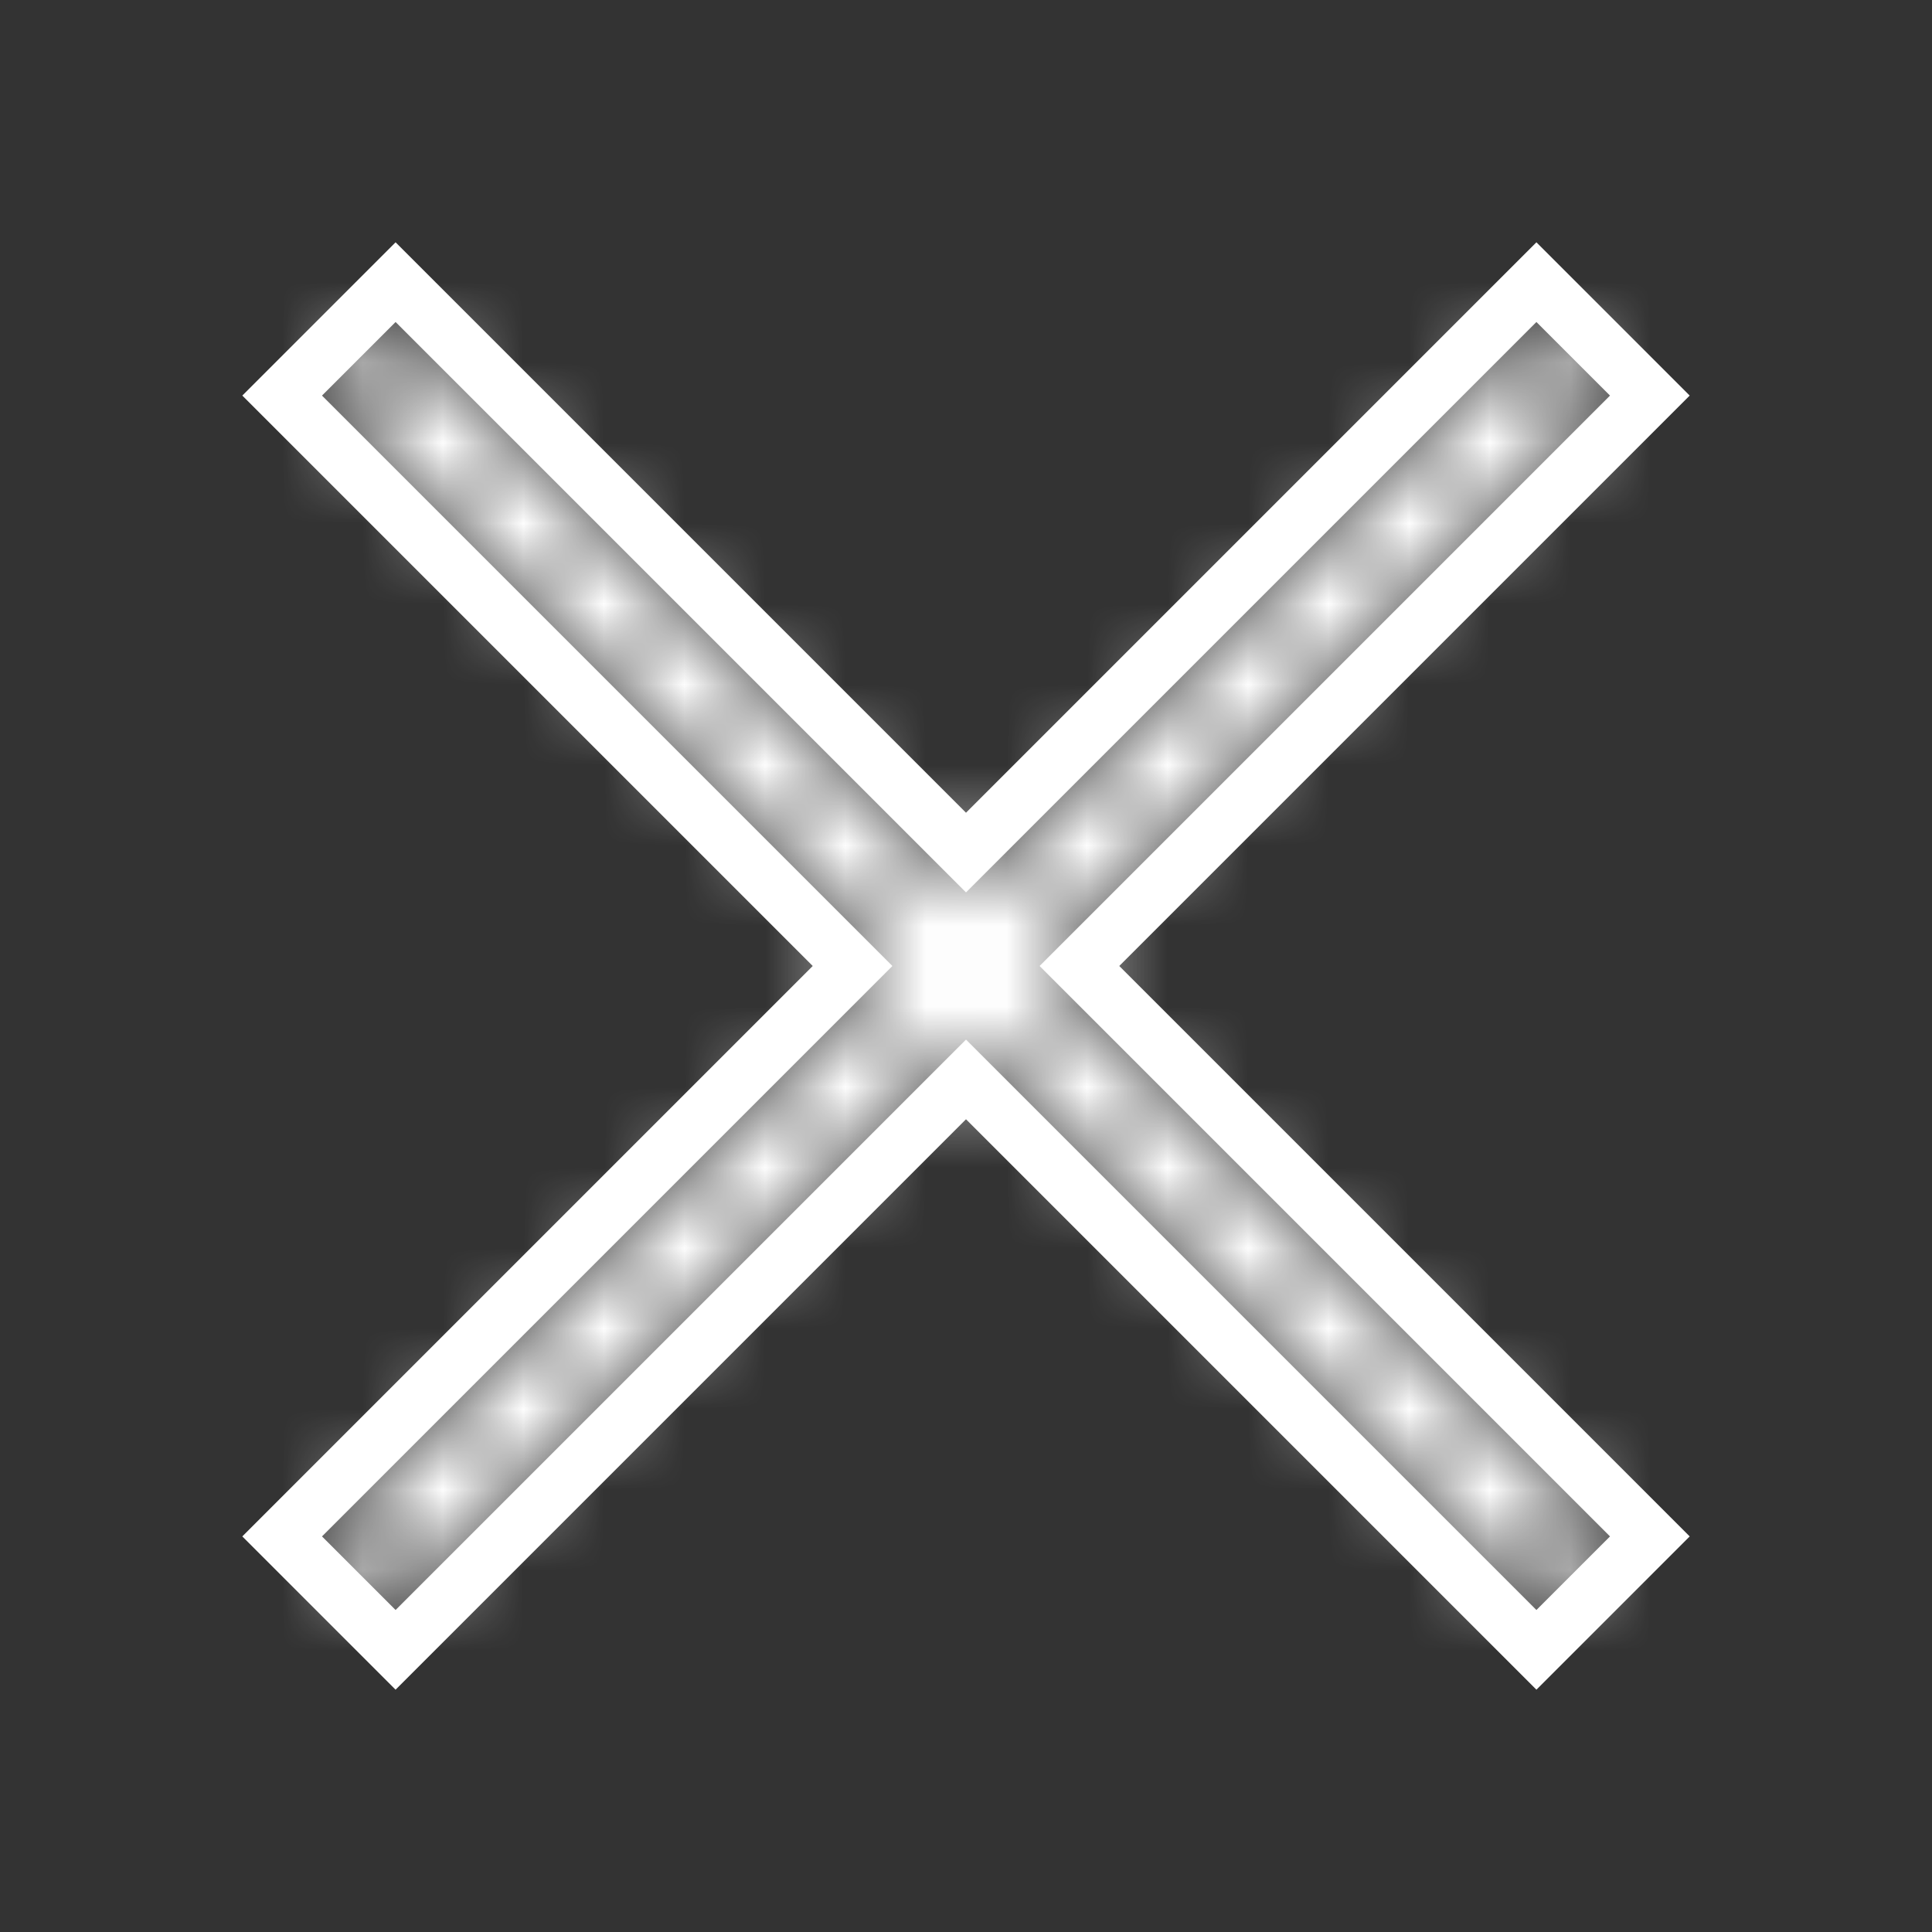 <?xml version="1.0" encoding="UTF-8"?>
<svg width="24px" height="24px" viewBox="0 0 24 24" version="1.1" xmlns="http://www.w3.org/2000/svg" xmlns:xlink="http://www.w3.org/1999/xlink">
    <rect x="0" y="0" width="24" height="24" fill="#333333" stroke="none"/>
    <!-- Generator: sketchtool 50.2 (55047) - http://www.bohemiancoding.com/sketch -->
    <title>BBC135D2-B7D9-4CEF-9FC7-B1D1F0D6C896</title>
    <desc>Created with sketchtool.</desc>
    <defs>
        <polygon id="path-1" points="20 4.914 19.086 4 12 11.086 4.914 4 4 4.914 11.086 12 4 19.086 4.914 20 12 12.914 19.086 20 20 19.086 12.914 12"></polygon>
    </defs>
    <g id="Symbols" stroke="none" stroke-width="1" fill="none" fill-rule="evenodd">
        <g id="Pictograms/Close-M">
            <g id="Закрыть">
                <mask id="mask-2" fill="white">
                    <use xlink:href="#path-1"></use>
                </mask>
                <path stroke="#FFFFFF" stroke-width="0.7" d="M13.409,12 L20.495,19.086 L19.086,20.495 L12,13.409 L4.914,20.495 L3.505,19.086 L10.591,12 L3.505,4.914 L4.914,3.505 L12,10.591 L19.086,3.505 L20.495,4.914 L13.409,12 Z"></path>
                <g id="Oval" mask="url(#mask-2)" fill="#FFFFFF">
                    <rect id="Rectangle" x="0" y="0" width="24" height="24"></rect>
                </g>
            </g>
        </g>
    </g>
</svg>